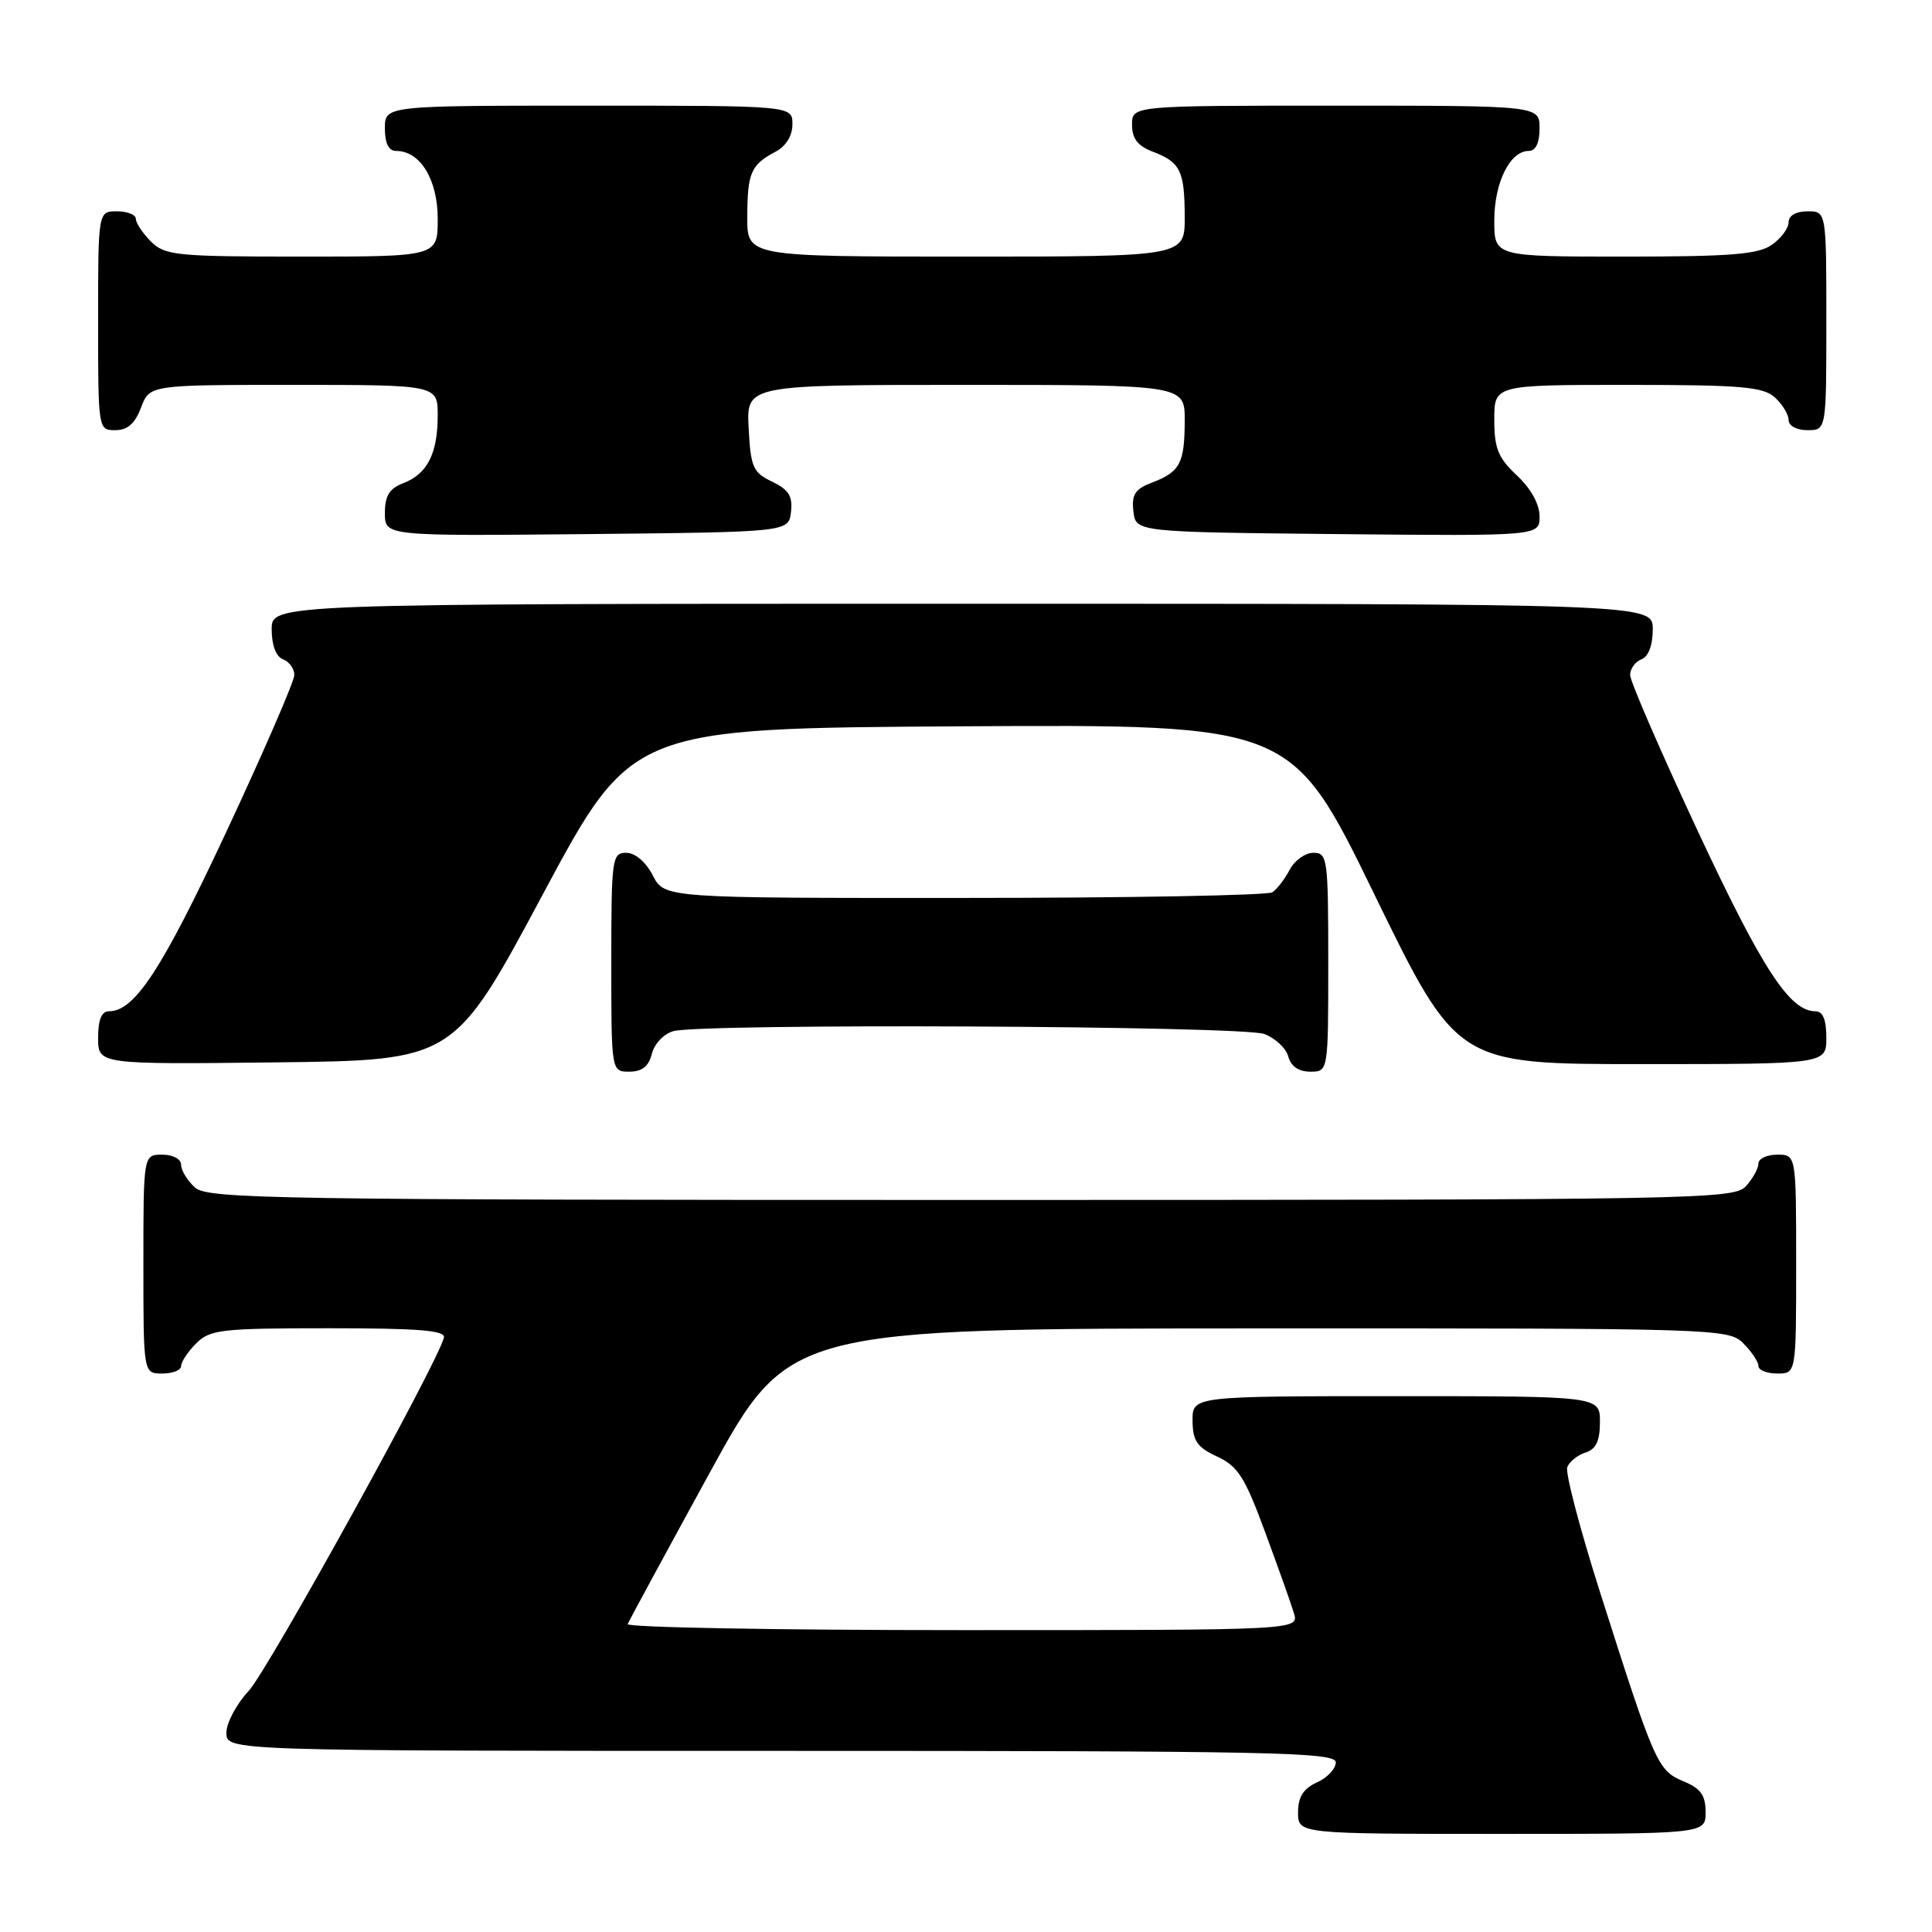 <?xml version="1.0" encoding="UTF-8" standalone="no"?>
<!DOCTYPE svg PUBLIC "-//W3C//DTD SVG 1.1//EN" "http://www.w3.org/Graphics/SVG/1.1/DTD/svg11.dtd" >
<svg xmlns="http://www.w3.org/2000/svg" xmlns:xlink="http://www.w3.org/1999/xlink" version="1.1" viewBox="0 0 256 256">
 <g >
 <path fill="currentColor"
d=" M 226.00 240.12 C 226.00 237.87 225.35 236.97 223.04 236.02 C 219.65 234.61 219.23 233.66 212.06 211.12 C 209.36 202.66 207.39 195.14 207.67 194.41 C 207.95 193.68 209.04 192.80 210.09 192.47 C 211.48 192.03 212.00 190.93 212.00 188.43 C 212.00 185.00 212.00 185.00 185.00 185.00 C 158.00 185.00 158.00 185.00 158.02 188.25 C 158.04 190.93 158.61 191.76 161.27 193.00 C 164.03 194.28 164.96 195.74 167.63 203.00 C 169.36 207.68 171.08 212.51 171.45 213.75 C 172.13 216.00 172.13 216.00 127.48 216.00 C 102.93 216.00 82.98 215.64 83.17 215.20 C 83.35 214.76 88.22 205.77 94.00 195.22 C 104.50 176.04 104.50 176.04 166.75 176.02 C 227.68 176.00 229.04 176.04 231.00 178.00 C 232.10 179.10 233.00 180.45 233.00 181.00 C 233.00 181.55 234.12 182.00 235.50 182.00 C 238.00 182.00 238.00 182.00 238.00 167.50 C 238.00 153.00 238.00 153.00 235.50 153.00 C 234.12 153.00 233.00 153.53 233.00 154.17 C 233.00 154.82 232.26 156.17 231.35 157.17 C 229.76 158.92 225.27 159.00 128.67 159.00 C 36.08 159.00 27.50 158.86 25.83 157.35 C 24.82 156.43 24.00 155.08 24.00 154.35 C 24.00 153.58 22.93 153.00 21.50 153.00 C 19.00 153.00 19.00 153.00 19.00 167.50 C 19.00 182.00 19.00 182.00 21.50 182.00 C 22.88 182.00 24.00 181.55 24.00 181.00 C 24.00 180.45 24.90 179.10 26.00 178.00 C 27.83 176.17 29.33 176.00 43.57 176.00 C 55.54 176.00 59.07 176.29 58.82 177.25 C 57.91 180.77 35.48 221.35 32.95 224.06 C 31.33 225.79 30.00 228.29 30.00 229.61 C 30.00 232.00 30.00 232.00 103.50 232.00 C 168.63 232.00 177.00 232.17 177.00 233.52 C 177.00 234.36 175.88 235.56 174.50 236.18 C 172.69 237.01 172.00 238.10 172.00 240.16 C 172.00 243.00 172.00 243.00 199.00 243.00 C 226.00 243.00 226.00 243.00 226.00 240.12 Z  M 86.38 139.62 C 86.71 138.29 87.98 136.97 89.24 136.63 C 93.19 135.58 164.66 135.92 167.53 137.01 C 169.00 137.57 170.43 138.92 170.71 140.01 C 171.05 141.29 172.08 142.00 173.62 142.00 C 176.00 142.00 176.00 142.00 176.00 127.50 C 176.00 113.75 175.90 113.00 174.04 113.00 C 172.95 113.00 171.54 114.01 170.89 115.25 C 170.23 116.49 169.21 117.83 168.60 118.23 C 168.00 118.64 149.62 118.98 127.78 118.98 C 88.05 119.00 88.05 119.00 86.50 116.00 C 85.57 114.20 84.16 113.00 82.97 113.00 C 81.10 113.00 81.00 113.73 81.00 127.50 C 81.00 142.00 81.00 142.00 83.39 142.00 C 85.08 142.00 85.96 141.30 86.38 139.62 Z  M 71.93 118.50 C 83.71 96.50 83.71 96.50 127.42 96.24 C 171.14 95.98 171.14 95.98 182.10 118.49 C 193.07 141.00 193.07 141.00 217.53 141.00 C 242.00 141.00 242.00 141.00 242.00 137.50 C 242.00 135.12 241.54 134.00 240.56 134.00 C 237.16 134.00 233.56 128.50 225.01 110.22 C 220.06 99.62 216.00 90.27 216.00 89.44 C 216.00 88.61 216.68 87.68 217.50 87.36 C 218.43 87.01 219.00 85.49 219.00 83.39 C 219.00 80.00 219.00 80.00 127.50 80.00 C 36.00 80.00 36.00 80.00 36.00 83.39 C 36.00 85.49 36.57 87.01 37.50 87.36 C 38.33 87.68 39.00 88.61 39.00 89.44 C 39.00 90.27 34.94 99.62 29.99 110.22 C 21.44 128.50 17.84 134.00 14.44 134.00 C 13.46 134.00 13.00 135.12 13.00 137.52 C 13.00 141.04 13.00 141.04 36.58 140.77 C 60.16 140.50 60.16 140.50 71.93 118.50 Z  M 104.81 67.83 C 105.05 65.74 104.51 64.88 102.31 63.82 C 99.78 62.62 99.47 61.92 99.20 56.74 C 98.90 51.00 98.90 51.00 127.95 51.00 C 157.00 51.00 157.00 51.00 156.98 55.75 C 156.97 61.39 156.36 62.53 152.66 63.94 C 150.40 64.80 149.93 65.52 150.18 67.75 C 150.50 70.50 150.50 70.50 177.25 70.77 C 204.00 71.03 204.00 71.03 204.00 68.42 C 204.00 66.80 202.85 64.73 201.00 63.00 C 198.51 60.67 198.00 59.42 198.00 55.60 C 198.00 51.00 198.00 51.00 215.67 51.00 C 230.71 51.00 233.61 51.25 235.17 52.65 C 236.18 53.57 237.00 54.92 237.00 55.65 C 237.00 56.42 238.07 57.00 239.50 57.00 C 242.00 57.00 242.00 57.00 242.00 42.50 C 242.00 28.00 242.00 28.00 239.50 28.00 C 237.99 28.00 237.00 28.57 237.00 29.44 C 237.00 30.24 236.00 31.59 234.78 32.44 C 232.97 33.71 229.30 34.00 215.28 34.00 C 198.00 34.00 198.00 34.00 198.00 29.22 C 198.00 24.20 200.08 20.00 202.56 20.00 C 203.49 20.00 204.00 18.95 204.00 17.00 C 204.00 14.00 204.00 14.00 177.00 14.00 C 150.00 14.00 150.00 14.00 150.00 16.52 C 150.00 18.35 150.75 19.34 152.73 20.09 C 156.41 21.49 156.97 22.62 156.98 28.75 C 157.00 34.00 157.00 34.00 128.00 34.00 C 99.00 34.00 99.00 34.00 99.02 28.75 C 99.03 22.90 99.50 21.83 102.75 20.11 C 104.15 19.37 105.00 18.00 105.00 16.46 C 105.00 14.00 105.00 14.00 78.00 14.00 C 51.00 14.00 51.00 14.00 51.00 17.00 C 51.00 19.00 51.50 20.00 52.50 20.00 C 55.68 20.00 58.00 23.79 58.00 29.00 C 58.00 34.00 58.00 34.00 40.00 34.00 C 23.33 34.00 21.85 33.85 20.00 32.00 C 18.90 30.90 18.00 29.55 18.00 29.00 C 18.00 28.45 16.88 28.00 15.50 28.00 C 13.00 28.00 13.00 28.00 13.00 42.50 C 13.00 56.93 13.01 57.00 15.28 57.00 C 16.90 57.00 17.89 56.13 18.69 54.00 C 19.83 51.00 19.83 51.00 38.91 51.00 C 58.00 51.00 58.00 51.00 58.00 55.07 C 58.00 60.09 56.61 62.82 53.44 64.02 C 51.59 64.73 51.00 65.69 51.00 67.99 C 51.00 71.03 51.00 71.03 77.75 70.77 C 104.50 70.50 104.50 70.50 104.81 67.83 Z "/>
</g>
</svg>